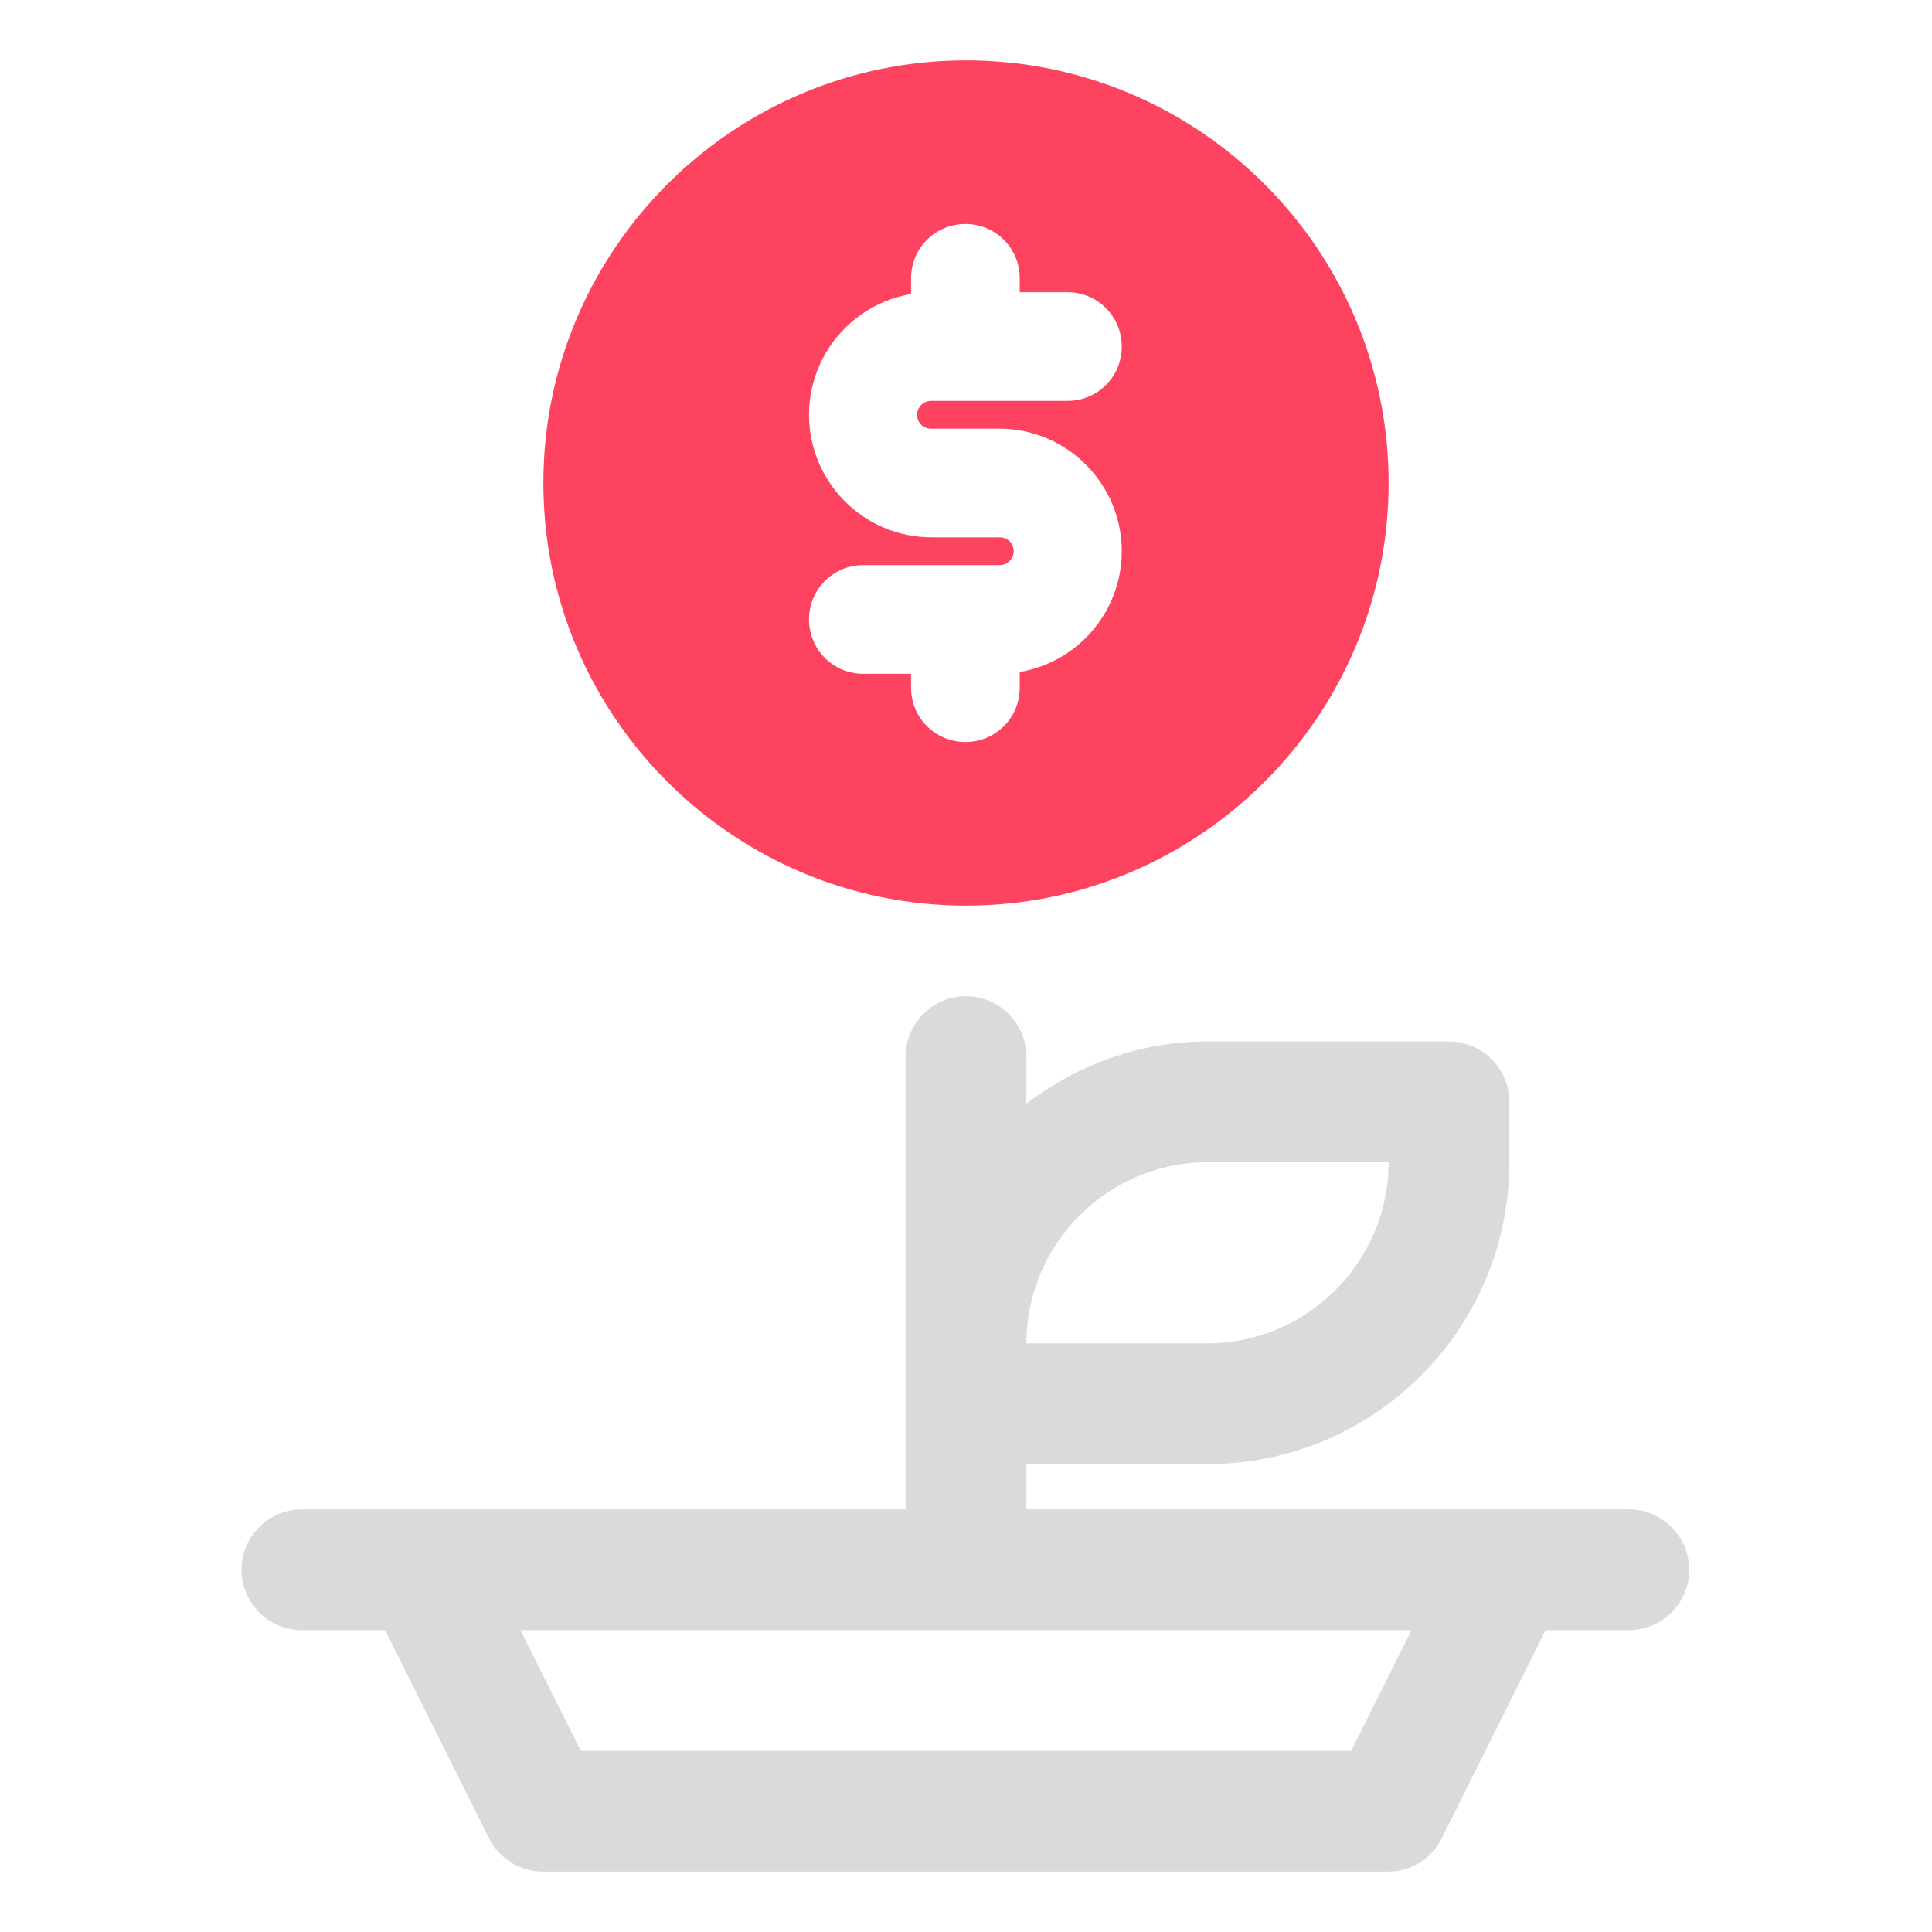 <?xml version="1.0" encoding="UTF-8"?>
<svg id="OBJECT" xmlns="http://www.w3.org/2000/svg" viewBox="0 0 32 32">
  <defs>
    <style>
      .cls-1 {
        fill: #FD4360;
      }

      .cls-1, .cls-2 {
        stroke-width: 0px;
      }

      .cls-2 {
        fill: #dadada;
      }
    </style>
  </defs>
  <path class="cls-2" d="m27,25h-10v-.75h3c2.76,0,5-2.24,5-5v-1c0-.55-.45-1-1-1h-4c-1.13,0-2.16.39-3,1.03v-.78c0-.55-.45-1-1-1s-1,.45-1,1v7.5H5c-.55,0-1,.45-1,1s.45,1,1,1h1.38l1.72,3.45c.17.34.52.55.89.55h14c.38,0,.72-.21.89-.55l1.72-3.45h1.38c.55,0,1-.45,1-1s-.45-1-1-1Zm-7-5.75h3c0,1.65-1.35,3-3,3h-3c0-1.65,1.35-3,3-3Zm2.38,9.75h-12.76l-1-2h14.76l-1,2Z"/>
  <path class="cls-1" d="m16,15c3.86,0,7-3.14,7-7s-3.14-7-7-7-7,3.14-7,7,3.14,7,7,7Zm.56-6.1h-1.13c-1.12,0-2.03-.91-2.03-2.03,0-1,.73-1.84,1.69-2v-.26c0-.5.4-.9.9-.9s.9.4.9.9v.23h.79c.5,0,.9.4.9.9s-.4.9-.9.9h-2.26c-.12,0-.23.1-.23.23s.1.23.23.23h1.13c1.12,0,2.03.91,2.03,2.03,0,1-.73,1.84-1.69,2v.26c0,.5-.4.9-.9.9s-.9-.4-.9-.9v-.23h-.79c-.5,0-.9-.4-.9-.9s.4-.9.9-.9h2.26c.12,0,.23-.1.23-.23s-.1-.23-.23-.23Z"/>
</svg>